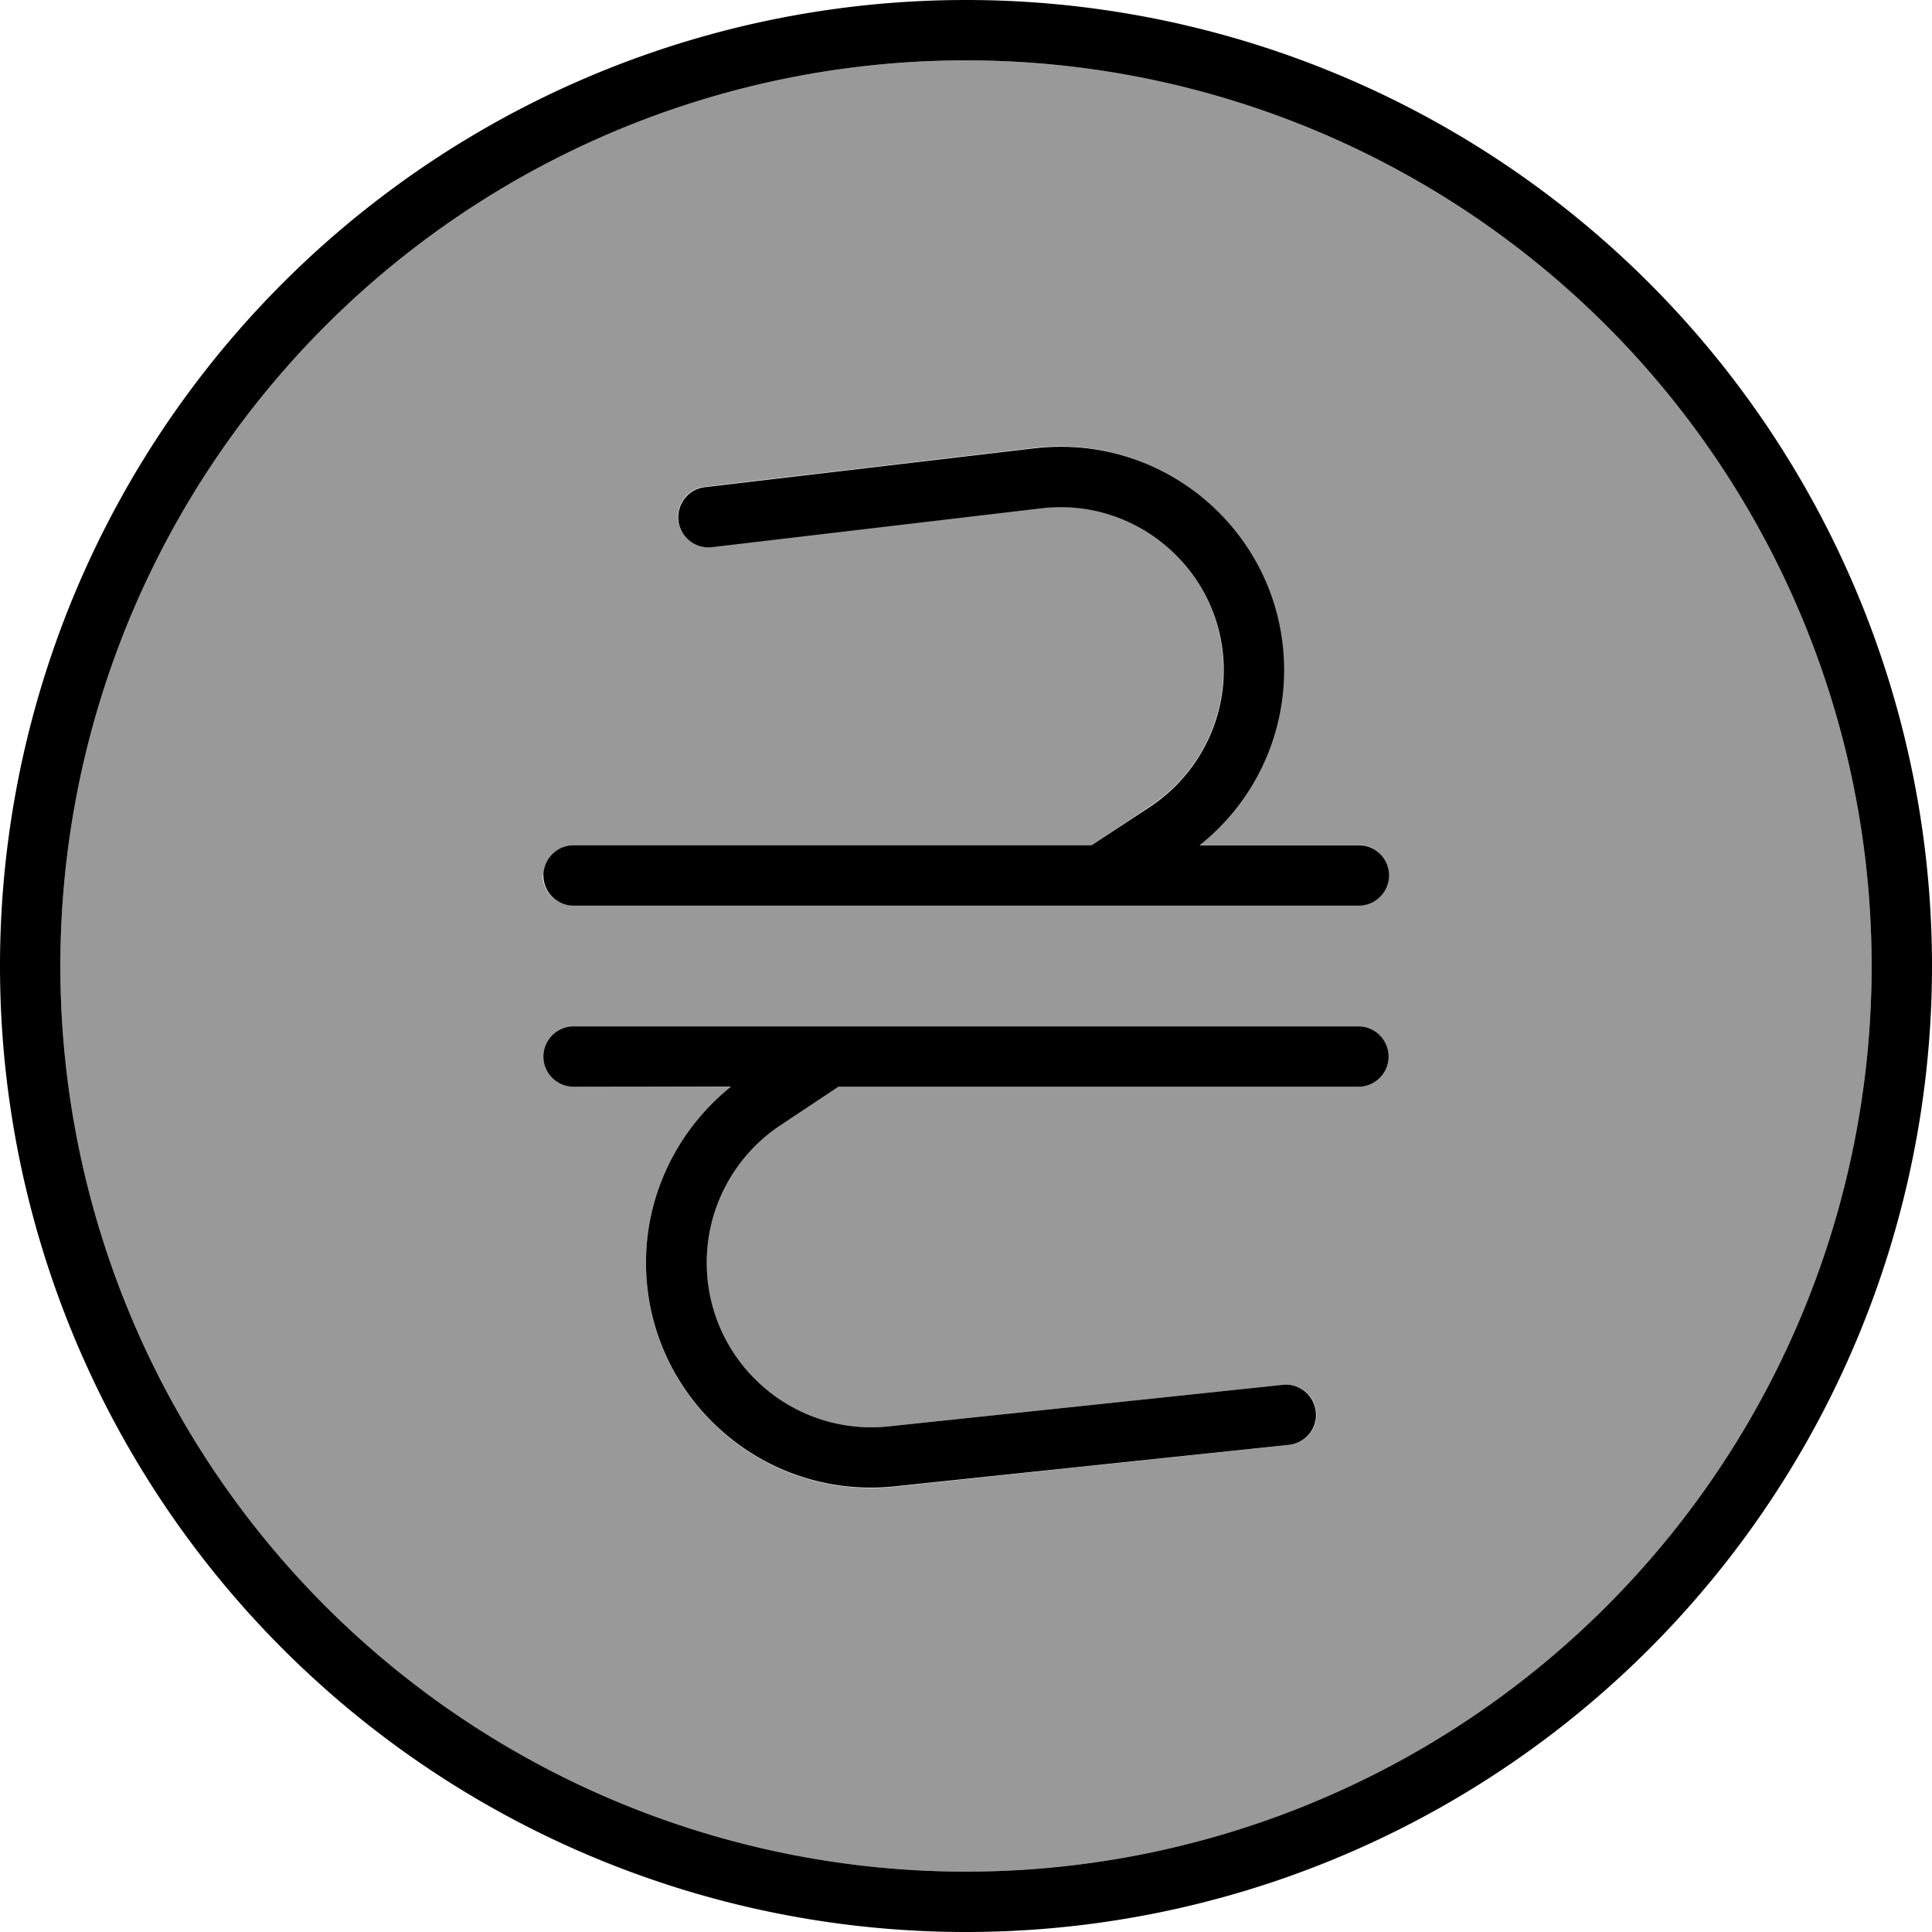 <svg xmlns="http://www.w3.org/2000/svg" viewBox="0 0 512 512"><!--! Font Awesome Pro 7.0.0 by @fontawesome - https://fontawesome.com License - https://fontawesome.com/license (Commercial License) Copyright 2025 Fonticons, Inc. --><path opacity=".4" fill="currentColor" d="M16 256a240 240 0 1 0 480 0 240 240 0 1 0 -480 0zm128-24c0-4.4 3.6-8 8-8l137.3 0 15.7-10.5c12-8 19.2-21.5 19.2-36 0-25.9-22.6-45.9-48.3-42.9l-87.3 10.3c-4.4 .5-8.4-2.6-8.9-7s2.6-8.4 7-8.9l87.3-10.3c35.2-4.1 66.1 23.4 66.1 58.8 0 18.2-8.3 35.2-22.4 46.4l42.2 0c4.4 0 8 3.6 8 8 0 4.3-3.5 7.9-7.8 8l-208.5 0c-4.3-.1-7.8-3.7-7.8-8zm0 48c0-4.4 3.6-8 8-8 96 0 110.6 0 208 0 4.4 0 8 3.6 8 8s-3.6 8-8 8l-137.8 0-15.5 10.3c-12.1 8.1-19.4 21.7-19.4 36.3 0 25.9 22.4 46.1 48.2 43.4l104.5-11c4.4-.5 8.3 2.7 8.8 7.1s-2.7 8.3-7.1 8.8L237.1 394c-35.2 3.7-65.9-23.9-65.9-59.3 0-18.2 8.3-35.4 22.5-46.6L152 288c-4.4 0-8-3.6-8-8z"/><path fill="currentColor" d="M256 16a240 240 0 1 1 0 480 240 240 0 1 1 0-480zm0 496a256 256 0 1 0 0-512 256 256 0 1 0 0 512zm18.1-393.2l-87.3 10.3c-4.4 .5-7.5 4.5-7 8.9s4.5 7.5 8.9 7L276 134.7c25.7-3 48.3 17.1 48.3 42.9 0 14.4-7.2 27.9-19.2 36L289.3 224 152 224c-4.4 0-8 3.6-8 8 0 4.3 3.5 7.9 7.8 8l208.5 0c4.3-.1 7.8-3.7 7.8-8 0-4.4-3.6-8-8-8l-42.2 0c14.1-11.2 22.4-28.2 22.4-46.4 0-35.4-30.9-62.9-66.1-58.8zM217.3 272l0 0-65.3 0c-4.4 0-8 3.6-8 8s3.6 8 8 8l41.7 0c-14.1 11.3-22.5 28.4-22.5 46.6 0 35.4 30.7 63 65.9 59.3l104.5-11c4.4-.5 7.6-4.4 7.1-8.8s-4.4-7.6-8.8-7.1L235.5 378c-25.8 2.7-48.2-17.5-48.2-43.4 0-14.6 7.3-28.2 19.4-36.3L222.2 288 360 288c4.4 0 8-3.6 8-8s-3.6-8-8-8l-113.8 0 0 0-28.8 0z"/></svg>